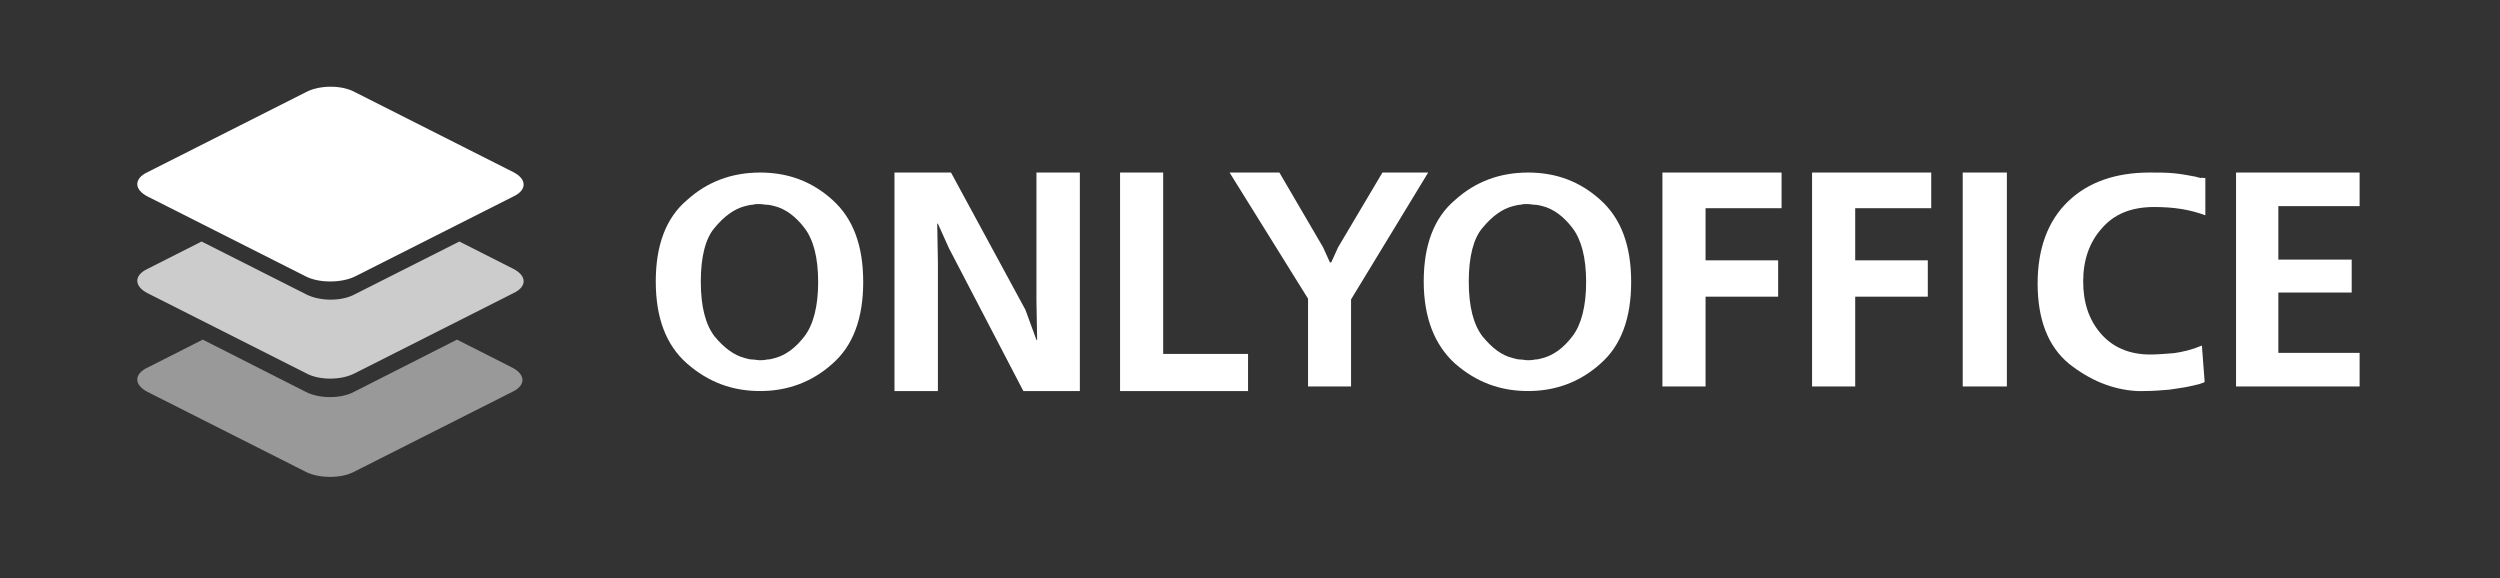 <svg width="173" height="40" viewBox="0 0 173 40" fill="none" xmlns="http://www.w3.org/2000/svg">
<rect x="0" y="0" width="173" height="40" fill="#333333" stroke="none"/>
<g clip-path="url(#clip0_4809_21038)">
<path fill-rule="evenodd" clip-rule="evenodd" d="M21.198 32.669L10.203 27.116C9.266 26.631 9.266 25.882 10.203 25.441L14.031 23.502L21.158 27.116C22.094 27.601 23.601 27.601 24.497 27.116L31.624 23.502L35.452 25.441C36.389 25.926 36.389 26.675 35.452 27.116L24.456 32.669C23.601 33.11 22.094 33.11 21.198 32.669Z" fill="white" fill-opacity="0.5"/>
<path fill-rule="evenodd" clip-rule="evenodd" d="M21.198 25.837L10.203 20.284C9.266 19.799 9.266 19.049 10.203 18.609L13.949 16.713L21.198 20.372C22.135 20.857 23.642 20.857 24.538 20.372L31.787 16.713L35.533 18.609C36.47 19.093 36.47 19.843 35.533 20.284L24.538 25.837C23.601 26.322 22.094 26.322 21.198 25.837Z" fill="white" fill-opacity="0.75"/>
<path fill-rule="evenodd" clip-rule="evenodd" d="M21.198 19.146L10.203 13.592C9.266 13.107 9.266 12.358 10.203 11.917L21.198 6.364C22.135 5.879 23.642 5.879 24.538 6.364L35.533 11.917C36.47 12.402 36.47 13.151 35.533 13.592L24.538 19.146C23.601 19.587 22.094 19.587 21.198 19.146Z" fill="white"/>
</g>
<g clip-path="url(#clip1_4809_21038)">
<path d="M45.379 19.476C45.379 16.964 46.087 15.068 47.551 13.836C48.968 12.556 50.667 11.94 52.603 11.94C54.539 11.94 56.192 12.556 57.609 13.836C59.025 15.116 59.734 16.964 59.734 19.523C59.734 22.035 59.025 23.931 57.609 25.164C56.192 26.443 54.492 27.06 52.603 27.06C50.667 27.06 49.015 26.443 47.551 25.164C46.087 23.884 45.379 21.988 45.379 19.476ZM48.495 19.476C48.495 21.23 48.826 22.462 49.44 23.268C50.101 24.074 50.809 24.595 51.565 24.785C51.754 24.832 51.895 24.879 52.084 24.879C52.226 24.879 52.415 24.927 52.556 24.927C52.745 24.927 52.887 24.927 53.076 24.879C53.265 24.879 53.406 24.832 53.595 24.785C54.351 24.595 55.059 24.074 55.673 23.268C56.287 22.462 56.617 21.182 56.617 19.523C56.617 17.817 56.287 16.585 55.673 15.779C55.059 14.973 54.351 14.452 53.595 14.262C53.406 14.215 53.217 14.168 53.076 14.168C52.887 14.168 52.745 14.12 52.556 14.12C52.367 14.12 52.226 14.12 52.084 14.168C51.943 14.168 51.754 14.215 51.565 14.262C50.809 14.452 50.101 14.973 49.44 15.779C48.826 16.49 48.495 17.77 48.495 19.476Z" fill="white"/>
<path d="M61.898 11.94H65.809L70.959 21.438L71.722 23.522H71.77L71.722 20.808V11.94H74.726V27.06H70.816L65.666 17.174L64.903 15.478H64.855L64.903 18.143V27.06H61.898V11.94Z" fill="white"/>
<path d="M77.508 11.94H80.492V24.491H86.365V27.06H77.508V11.94Z" fill="white"/>
<path d="M85.086 11.94H88.534L91.556 17.112L92.029 18.156H92.123L92.596 17.112L95.665 11.94H98.83L93.493 20.718V26.745H90.517V20.671L85.086 11.94Z" fill="white"/>
<path d="M98.522 19.476C98.522 16.964 99.23 15.068 100.694 13.836C102.11 12.556 103.81 11.94 105.746 11.94C107.682 11.94 109.335 12.556 110.751 13.836C112.168 15.116 112.876 16.964 112.876 19.523C112.876 22.035 112.168 23.931 110.751 25.164C109.335 26.443 107.635 27.06 105.746 27.06C103.81 27.06 102.157 26.443 100.694 25.164C99.277 23.884 98.522 21.988 98.522 19.476ZM101.638 19.476C101.638 21.23 101.969 22.462 102.582 23.268C103.243 24.074 103.905 24.595 104.707 24.785C104.896 24.832 105.038 24.879 105.227 24.879C105.368 24.879 105.557 24.927 105.699 24.927C105.888 24.927 106.029 24.927 106.218 24.879C106.407 24.879 106.549 24.832 106.738 24.785C107.493 24.595 108.202 24.074 108.815 23.268C109.429 22.462 109.76 21.182 109.76 19.523C109.76 17.817 109.429 16.585 108.815 15.779C108.202 14.973 107.493 14.452 106.738 14.262C106.549 14.215 106.36 14.168 106.218 14.168C106.029 14.168 105.888 14.12 105.699 14.12C105.51 14.12 105.368 14.12 105.227 14.168C105.085 14.168 104.896 14.215 104.707 14.262C103.952 14.452 103.243 14.973 102.582 15.779C101.969 16.49 101.638 17.77 101.638 19.476Z" fill="white"/>
<path d="M115.039 11.94H123.285V14.407H118.025V18.014H123.048V20.529H118.025V26.745H115.039V11.94Z" fill="white"/>
<path d="M125.395 11.94H133.641V14.407H128.38V18.014H133.404V20.529H128.38V26.745H125.395V11.94Z" fill="white"/>
<path d="M135.82 26.745V11.94H138.875V26.745H135.82Z" fill="white"/>
<path d="M152.61 12.322V14.897C152.085 14.706 151.559 14.563 150.986 14.468C150.413 14.372 149.744 14.325 149.076 14.325C147.499 14.325 146.305 14.802 145.446 15.803C144.586 16.757 144.156 17.997 144.156 19.476C144.156 20.907 144.538 22.099 145.35 23.053C146.162 24.007 147.308 24.532 148.789 24.532C149.314 24.532 149.84 24.484 150.461 24.436C151.082 24.341 151.702 24.198 152.371 23.912L152.562 26.44C152.467 26.487 152.323 26.535 152.18 26.583C151.989 26.63 151.798 26.678 151.559 26.726C151.177 26.821 150.699 26.869 150.126 26.964C149.553 27.012 148.98 27.06 148.359 27.06C148.264 27.06 148.168 27.06 148.12 27.06C148.025 27.06 147.929 27.06 147.882 27.06C146.162 26.964 144.586 26.297 143.153 25.152C141.72 23.959 141.004 22.099 141.004 19.619C141.004 17.186 141.72 15.279 143.105 13.943C144.49 12.608 146.401 11.94 148.741 11.94C149.362 11.94 149.935 11.94 150.413 11.988C150.938 12.035 151.416 12.131 151.941 12.226C152.037 12.274 152.18 12.274 152.276 12.322C152.371 12.274 152.467 12.322 152.61 12.322Z" fill="white"/>
<path d="M154.734 11.94H163.286V14.265H157.661V17.966H162.737V20.244H157.661V24.419H163.286V26.745H154.734V11.94Z" fill="white"/>
</g>
<defs>
<clipPath id="clip0_4809_21038">
<rect width="26.737" height="27" fill="white" transform="translate(9.5 6)"/>
</clipPath>
<clipPath id="clip1_4809_21038">
<rect width="117.906" height="15.12" fill="white" transform="translate(45.379 11.94)"/>
</clipPath>
</defs>
</svg>
